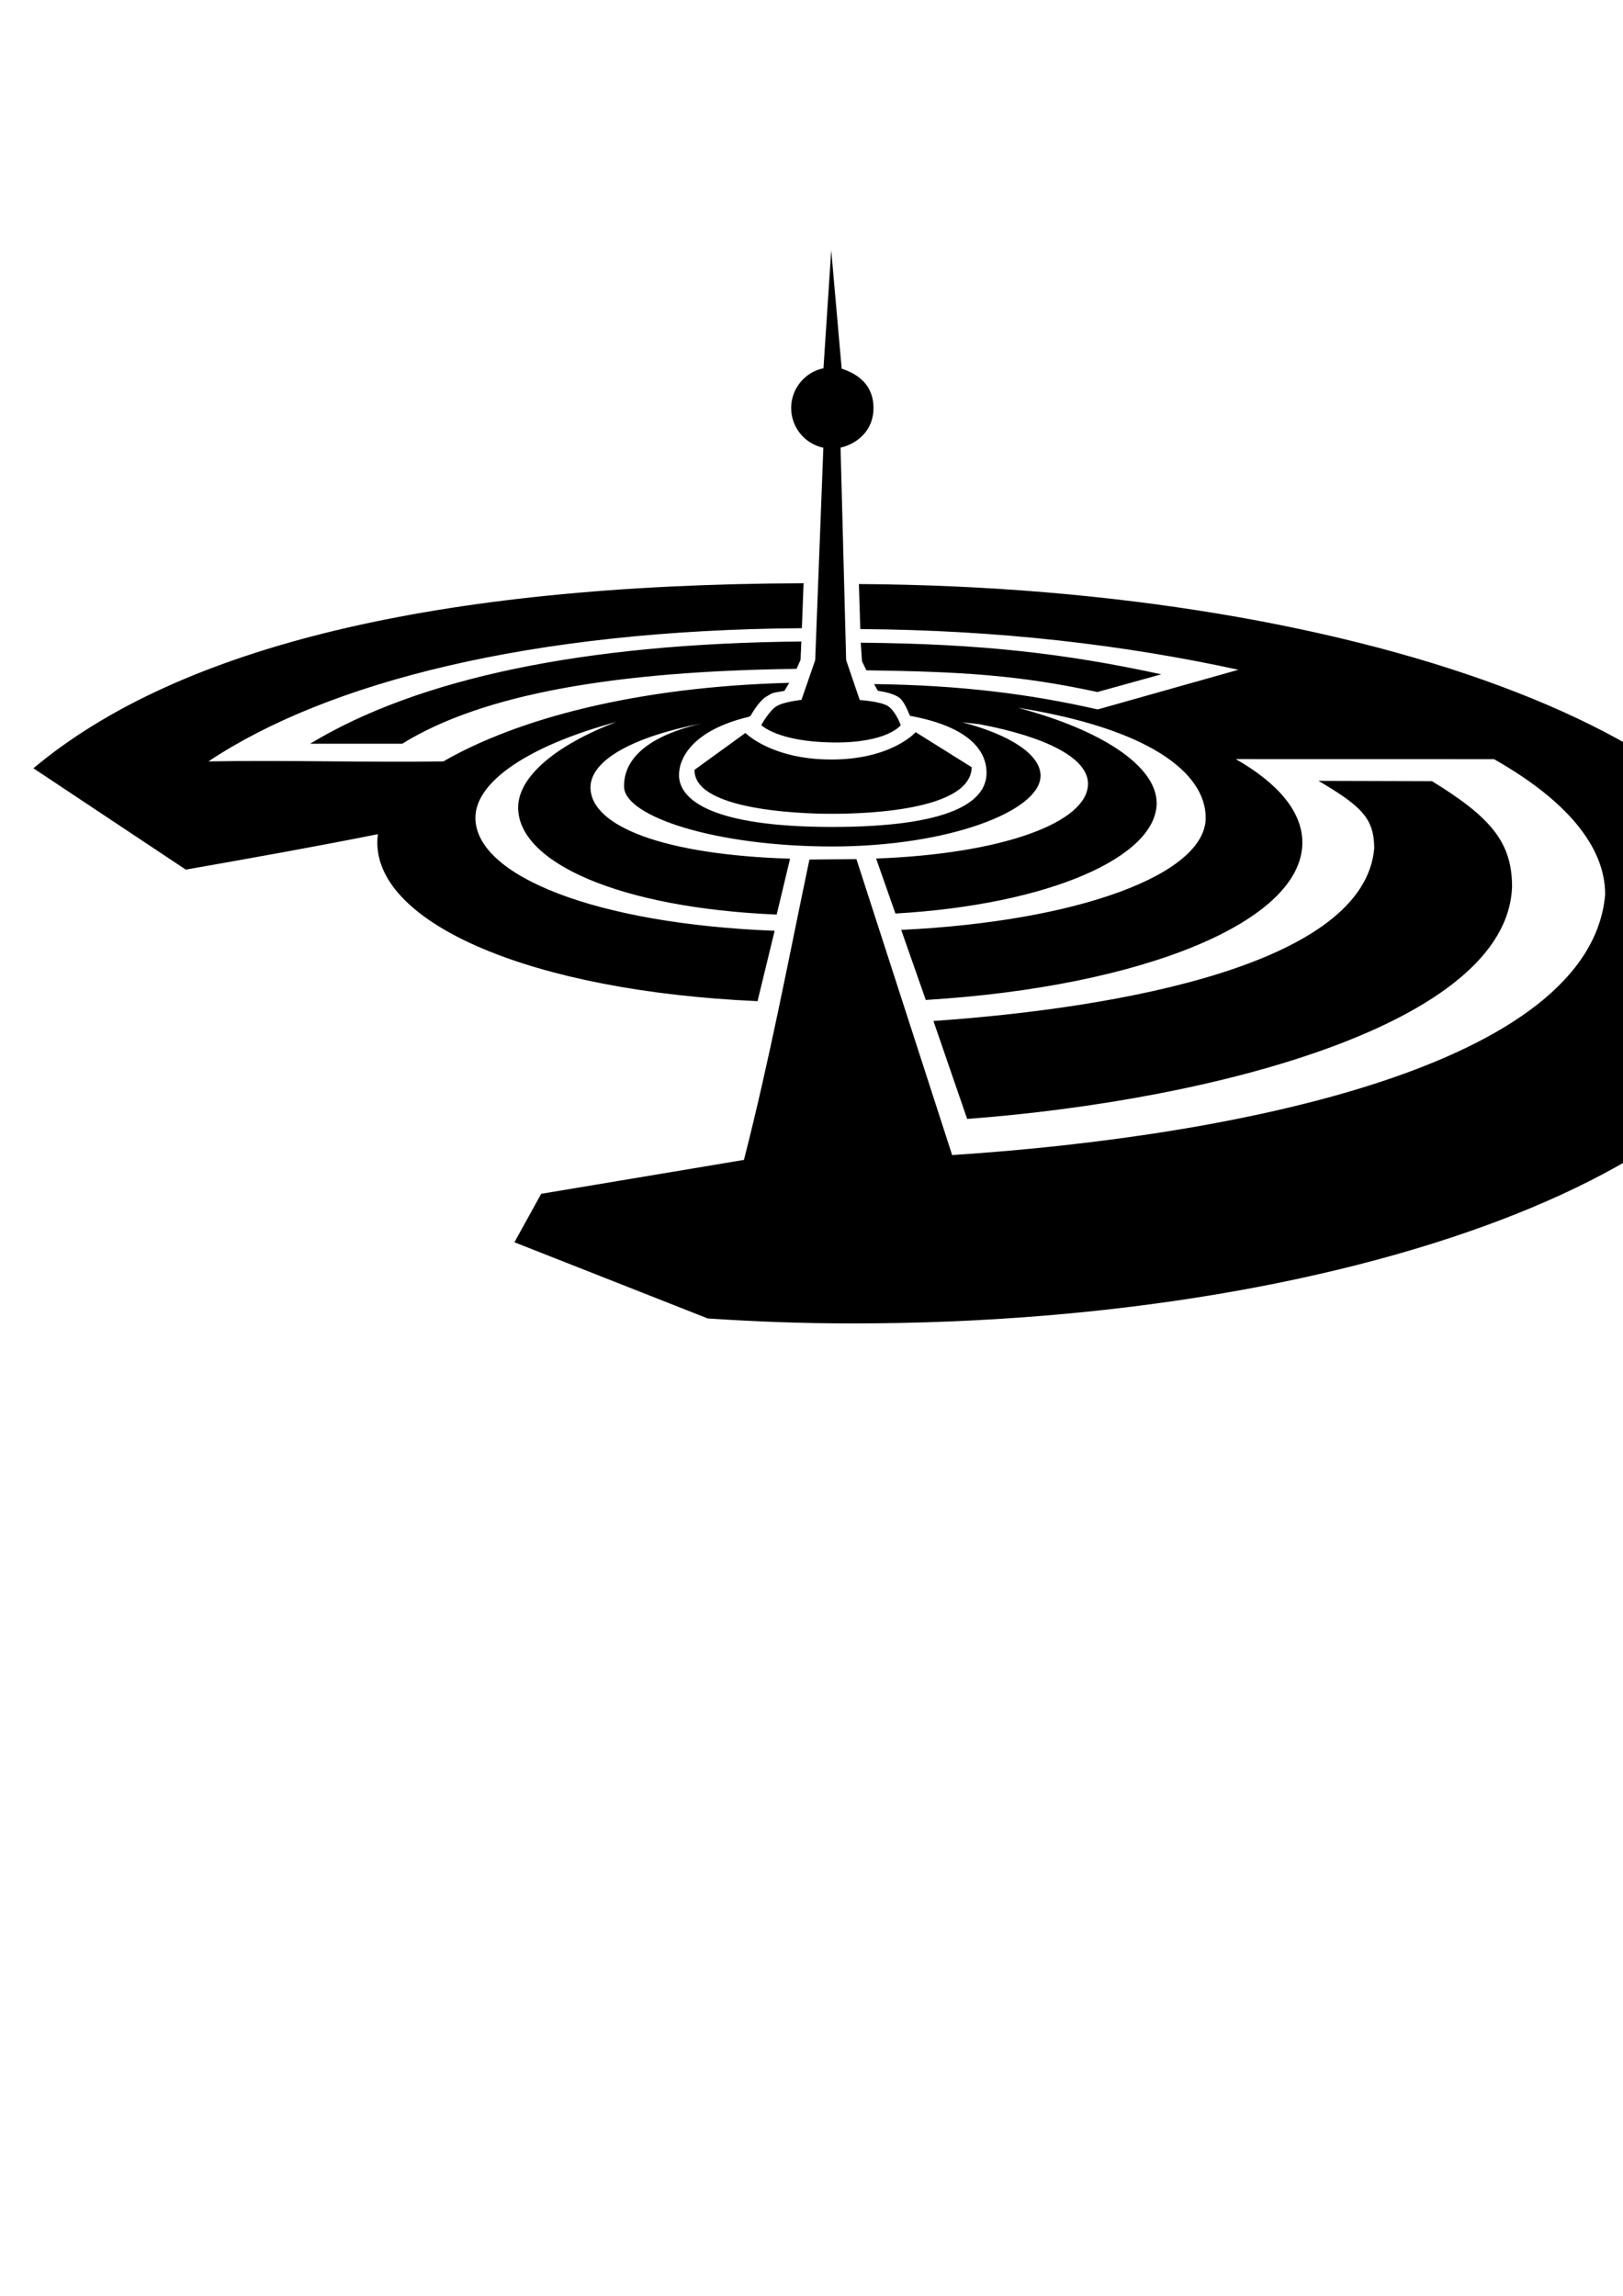 <?xml version="1.0" encoding="UTF-8" standalone="no"?>
<!-- Created with Inkscape (http://www.inkscape.org/) -->

<svg
   width="210mm"
   height="297mm"
   viewBox="0 0 210 297"
   version="1.1"
   id="svg1"
   inkscape:version="1.3.2 (091e20ef0f, 2023-11-25)"
   sodipodi:docname="cbase.svg"
   xmlns:inkscape="http://www.inkscape.org/namespaces/inkscape"
   xmlns:sodipodi="http://sodipodi.sourceforge.net/DTD/sodipodi-0.dtd"
   xmlns="http://www.w3.org/2000/svg"
   xmlns:svg="http://www.w3.org/2000/svg">
  <sodipodi:namedview
     id="namedview1"
     pagecolor="#505050"
     bordercolor="#eeeeee"
     borderopacity="1"
     inkscape:showpageshadow="0"
     inkscape:pageopacity="0"
     inkscape:pagecheckerboard="0"
     inkscape:deskcolor="#d1d1d1"
     inkscape:document-units="mm"
     inkscape:zoom="1.5154524"
     inkscape:cx="388.66281"
     inkscape:cy="264.93738"
     inkscape:window-width="3840"
     inkscape:window-height="2099"
     inkscape:window-x="0"
     inkscape:window-y="0"
     inkscape:window-maximized="1"
     inkscape:current-layer="layer1" />
  <defs
     id="defs1" />
  <g
     inkscape:label="Layer 1"
     inkscape:groupmode="layer"
     id="layer1">
    <path
       inkscape:connector-curvature="0"
       id="path2991"
       d="M 107.553,32.377 108.903,47.692 C 111.169,48.43 113.014,49.916 113.024,52.769 113.034,55.621 110.998,57.385 108.759,57.909 L 109.484,85.402 111.242,90.56 C 111.242,90.56 113.96,90.73 114.921,91.363 115.883,91.997 116.551,93.812 116.551,93.812 116.551,93.812 114.844,96.149 107.725,96.05 100.606,95.951 98.499,93.801 98.499,93.801 98.499,93.801 99.524,91.935 100.488,91.352 101.451,90.77 103.701,90.542 103.701,90.542 L 105.478,85.402 106.533,57.924 C 104.154,57.423 102.369,55.311 102.369,52.783 V 52.639 C 102.438,50.163 104.211,48.125 106.548,47.642 Z M 103.976,75.45 103.753,81.266 C 68.765,81.505 42.377,88.231 26.971,98.499 37.124,98.323 48.328,98.653 57.371,98.499 66.963,92.971 82.392,88.849 102.123,88.335 L 101.492,89.381 C 99.853,89.662 100.077,89.558 99.114,90.141 98.151,90.723 97.125,92.589 97.125,92.589 L 96.881,92.733 C 89.639,94.461 87.814,98.063 87.858,100.344 87.919,103.527 92.25,106.965 107.567,106.978 122.885,106.991 127.65,103.779 127.65,99.978 127.65,97.102 125.364,94.004 117.784,92.611 L 117.72,92.561 C 117.475,92.002 116.977,90.658 116.278,90.197 115.317,89.564 113.59,89.373 113.59,89.373 L 113.1,88.498 C 124.354,88.641 133.326,89.793 142.032,91.778 L 160.24,86.644 C 145.419,83.421 129.324,81.508 111.314,81.381 L 111.132,75.555 C 177.21,75.951 231.575,96.595 231.575,122.975 231.575,149.611 177.338,171.204 110.432,171.204 103.699,171.204 98.018,170.985 91.584,170.565 L 66.562,160.707 70.023,154.439 96.259,150.052 C 99.607,136.961 101.964,124.404 104.731,111.193 106.758,111.176 108.785,111.159 110.813,111.143 L 123.198,149.427 C 160.457,146.996 205.756,137.778 207.694,115.724 207.694,109.336 202.383,103.345 193.312,98.211 L 159.903,98.204 C 165.379,101.334 168.512,105.028 168.512,108.996 168.512,119.174 147.993,127.636 119.786,129.359 L 116.606,120.297 C 139.411,119.211 156.004,113.135 156.004,105.793 156.004,99.916 148.562,94.237 131.678,91.555 142.571,94.434 149.657,99.126 149.657,103.891 149.657,110.818 135.845,117.029 115.859,118.179 L 113.36,111.064 C 129.665,110.469 140.775,106.417 140.775,101.385 140.775,98.035 135.255,95.303 126.767,93.695 L 124.505,93.437 C 130.77,95.071 134.636,97.644 134.636,100.344 134.636,104.92 122.757,109.506 107.675,109.506 92.593,109.506 80.841,105.634 80.75,101.801 80.687,99.175 82.32,95.582 90.766,93.595 81.938,95.304 76.406,98.339 76.406,101.859 76.406,106.925 86.004,110.591 102.226,111.085 L 100.495,118.316 C 80.065,117.448 67.043,111.552 67.043,104.472 67.043,100.498 71.871,96.414 79.73,93.401 68.606,96.414 61.514,101.039 61.514,105.793 61.514,113.287 77.038,119.516 100.23,120.412 L 98.018,129.517 C 68.732,128.214 48.82,119.519 48.82,108.996 48.82,108.633 48.847,108.27 48.899,107.912 40.638,109.562 32.439,111.024 24.041,112.5 L 4.325,99.389 C 23.161,83.599 56.519,75.609 103.976,75.45 Z M 103.689,82.99 103.585,85.359 103.068,86.529 C 79.638,86.814 62.416,89.779 52.042,96.216 H 40.123 C 54.17,87.711 75.641,83.247 103.689,82.99 Z M 111.59,83.146 C 126.851,83.289 137.715,84.512 150.259,87.233 L 141.995,89.523 C 131.871,87.338 124.494,86.89 112.099,86.715 L 111.532,85.537 111.375,83.146 Z M 118.477,94.718 125.729,99.252 C 125.616,105.334 109.554,105.259 107.84,105.277 106.126,105.295 89.734,105.257 89.869,99.59 L 96.446,94.821 C 96.446,94.821 99.833,98.273 107.618,98.256 115.404,98.24 118.477,94.718 118.477,94.718 Z M 170.598,101.014 185.289,101.057 C 192.84,105.702 195.645,108.923 195.645,114.697 195.039,132.478 157.053,142.352 125.14,144.753 L 120.777,132.08 C 145.273,130.38 176.456,124.67 177.81,109.778 177.81,105.863 176.165,104.3 170.598,101.014 Z"
       style="fill:#000000;fill-opacity:1;stroke:none;stroke-width:0.301"
       sodipodi:nodetypes="ccccccscscscccsccccccccccccccscccccccccssccccccccccsccscsccsccssscsccscsccsccccccccccccccccccccccccccccccc" />
  </g>
</svg>

